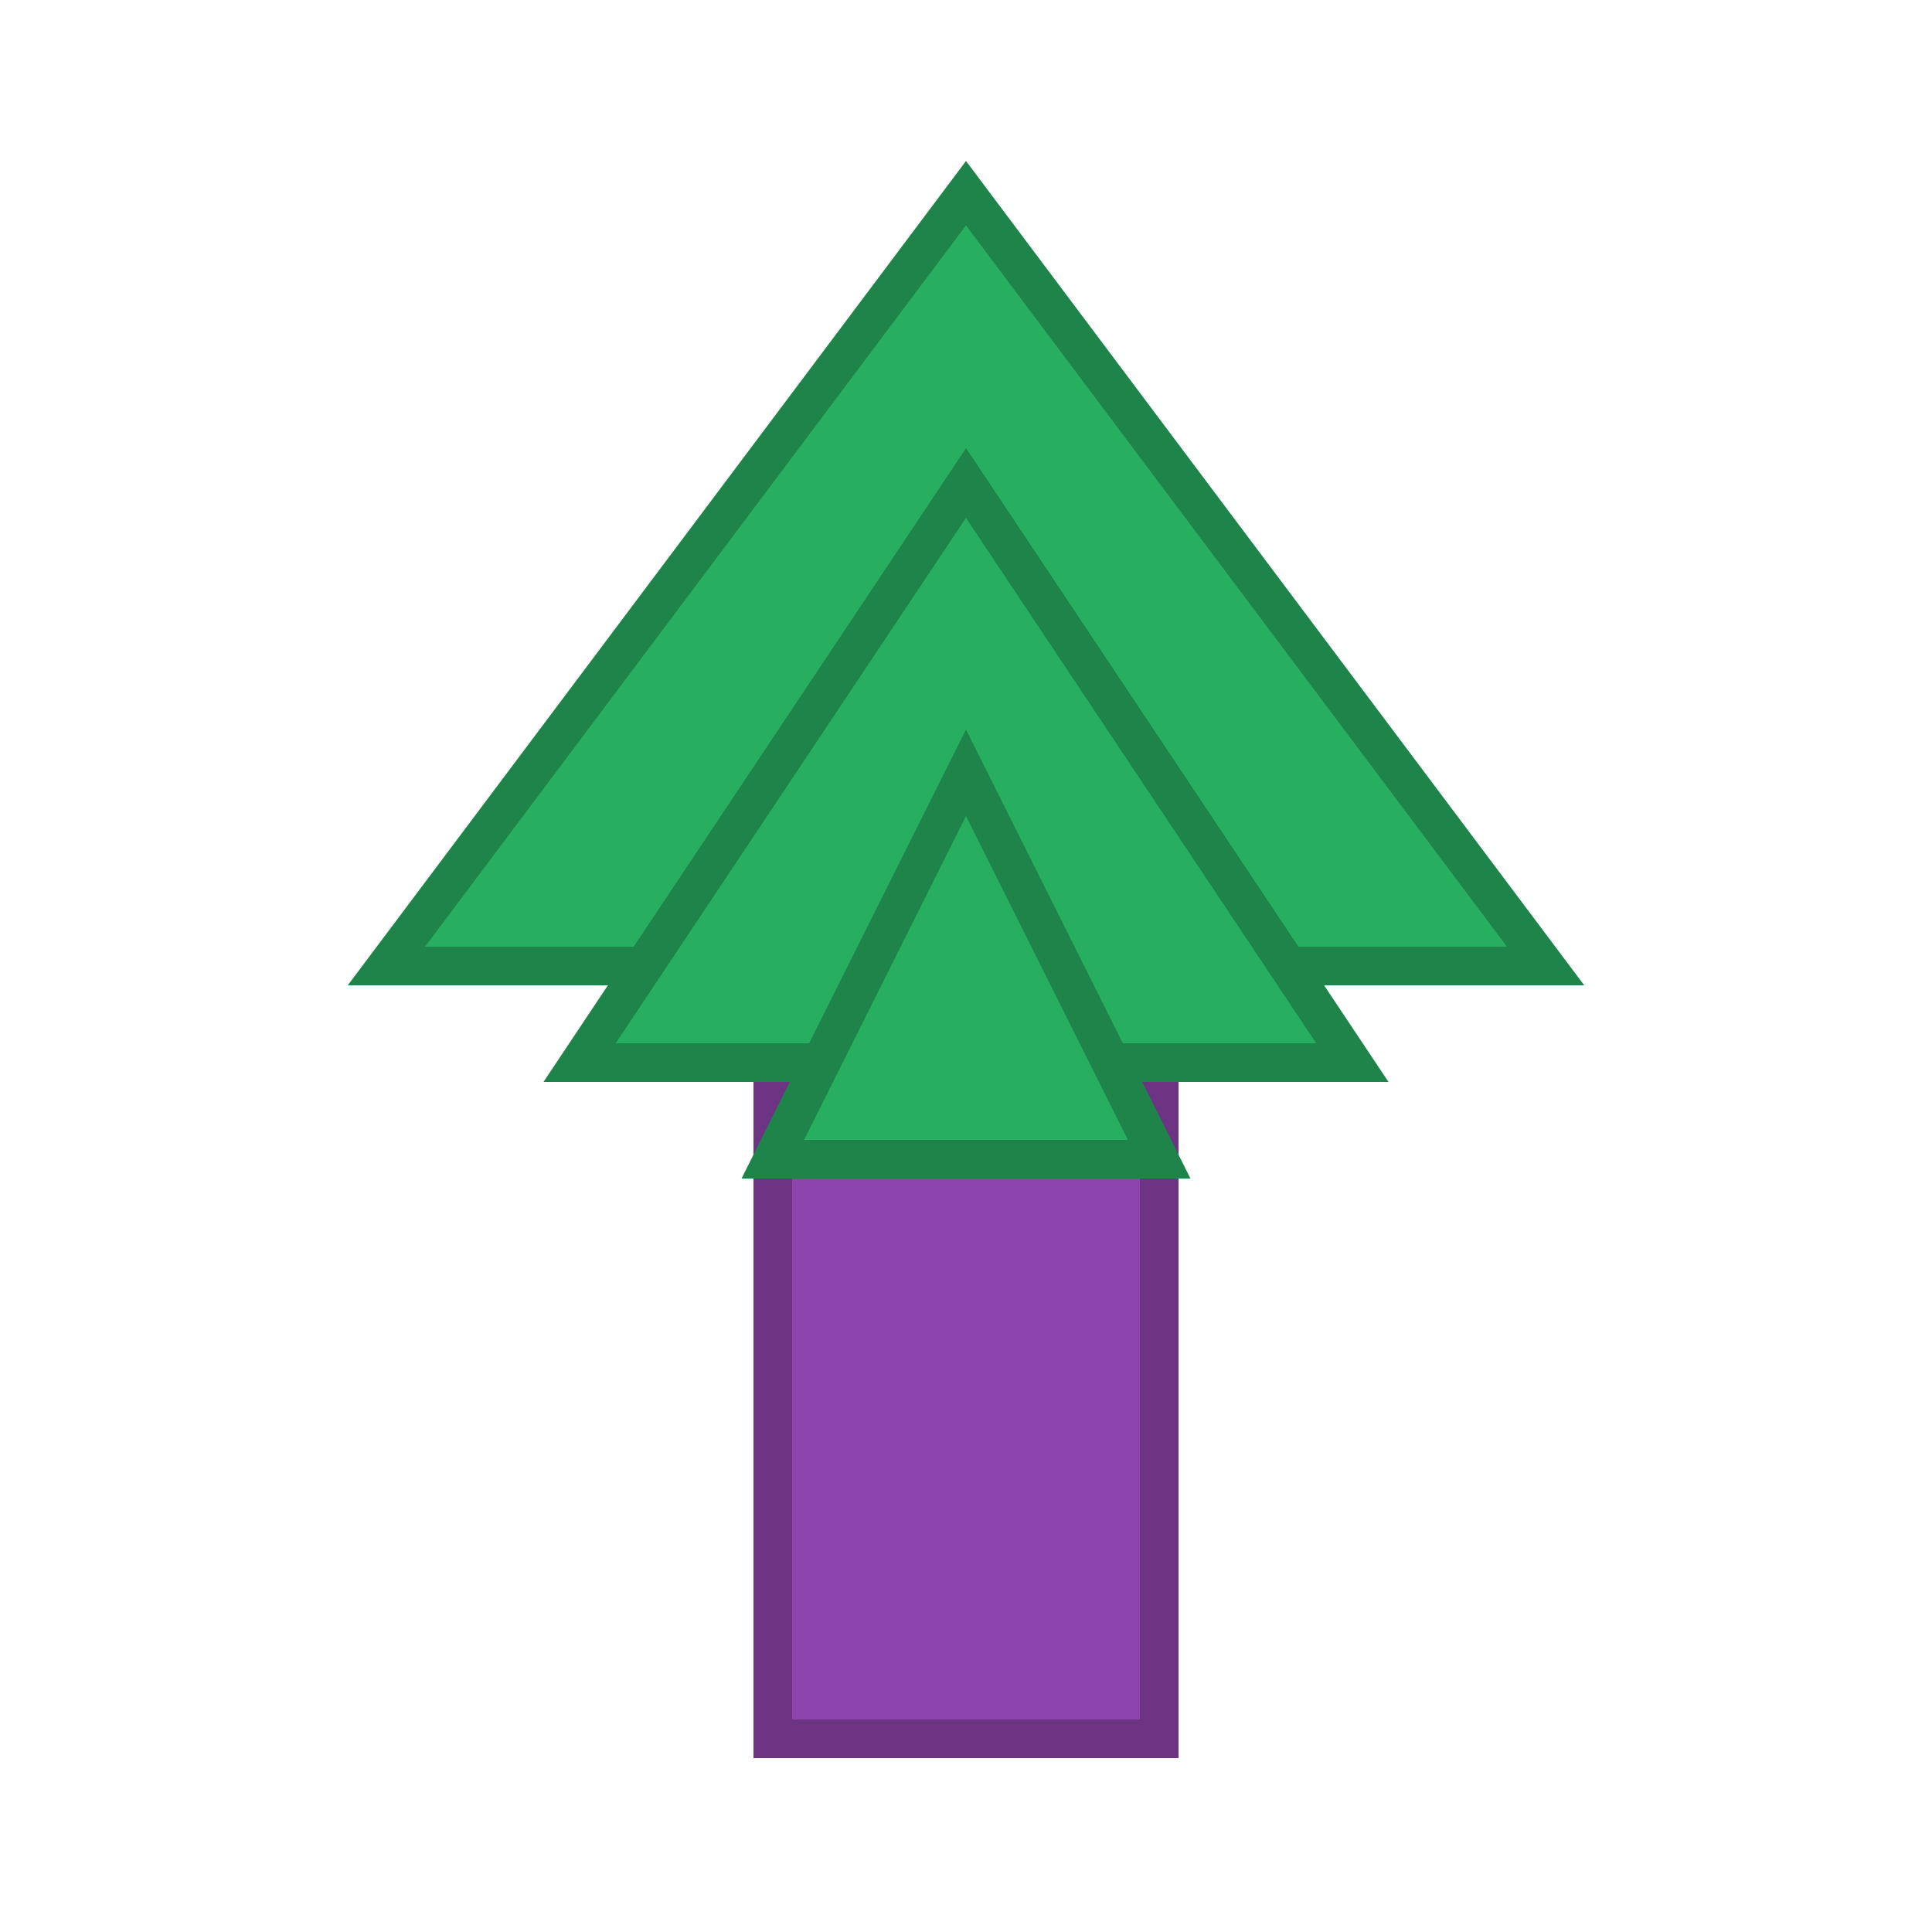 <?xml version="1.0" encoding="UTF-8"?>
<svg width="100" height="100" viewBox="0 0 100 100" xmlns="http://www.w3.org/2000/svg">
  <path d="M40,90 L60,90 L60,50 L40,50 Z" fill="#8e44ad" stroke="#6c3483" stroke-width="2" />
  <path d="M50,10 L20,50 L80,50 Z" fill="#27ae60" stroke="#1e8449" stroke-width="2" />
  <path d="M50,25 L30,55 L70,55 Z" fill="#27ae60" stroke="#1e8449" stroke-width="2" />
  <path d="M50,40 L40,60 L60,60 Z" fill="#27ae60" stroke="#1e8449" stroke-width="2" />
</svg>
